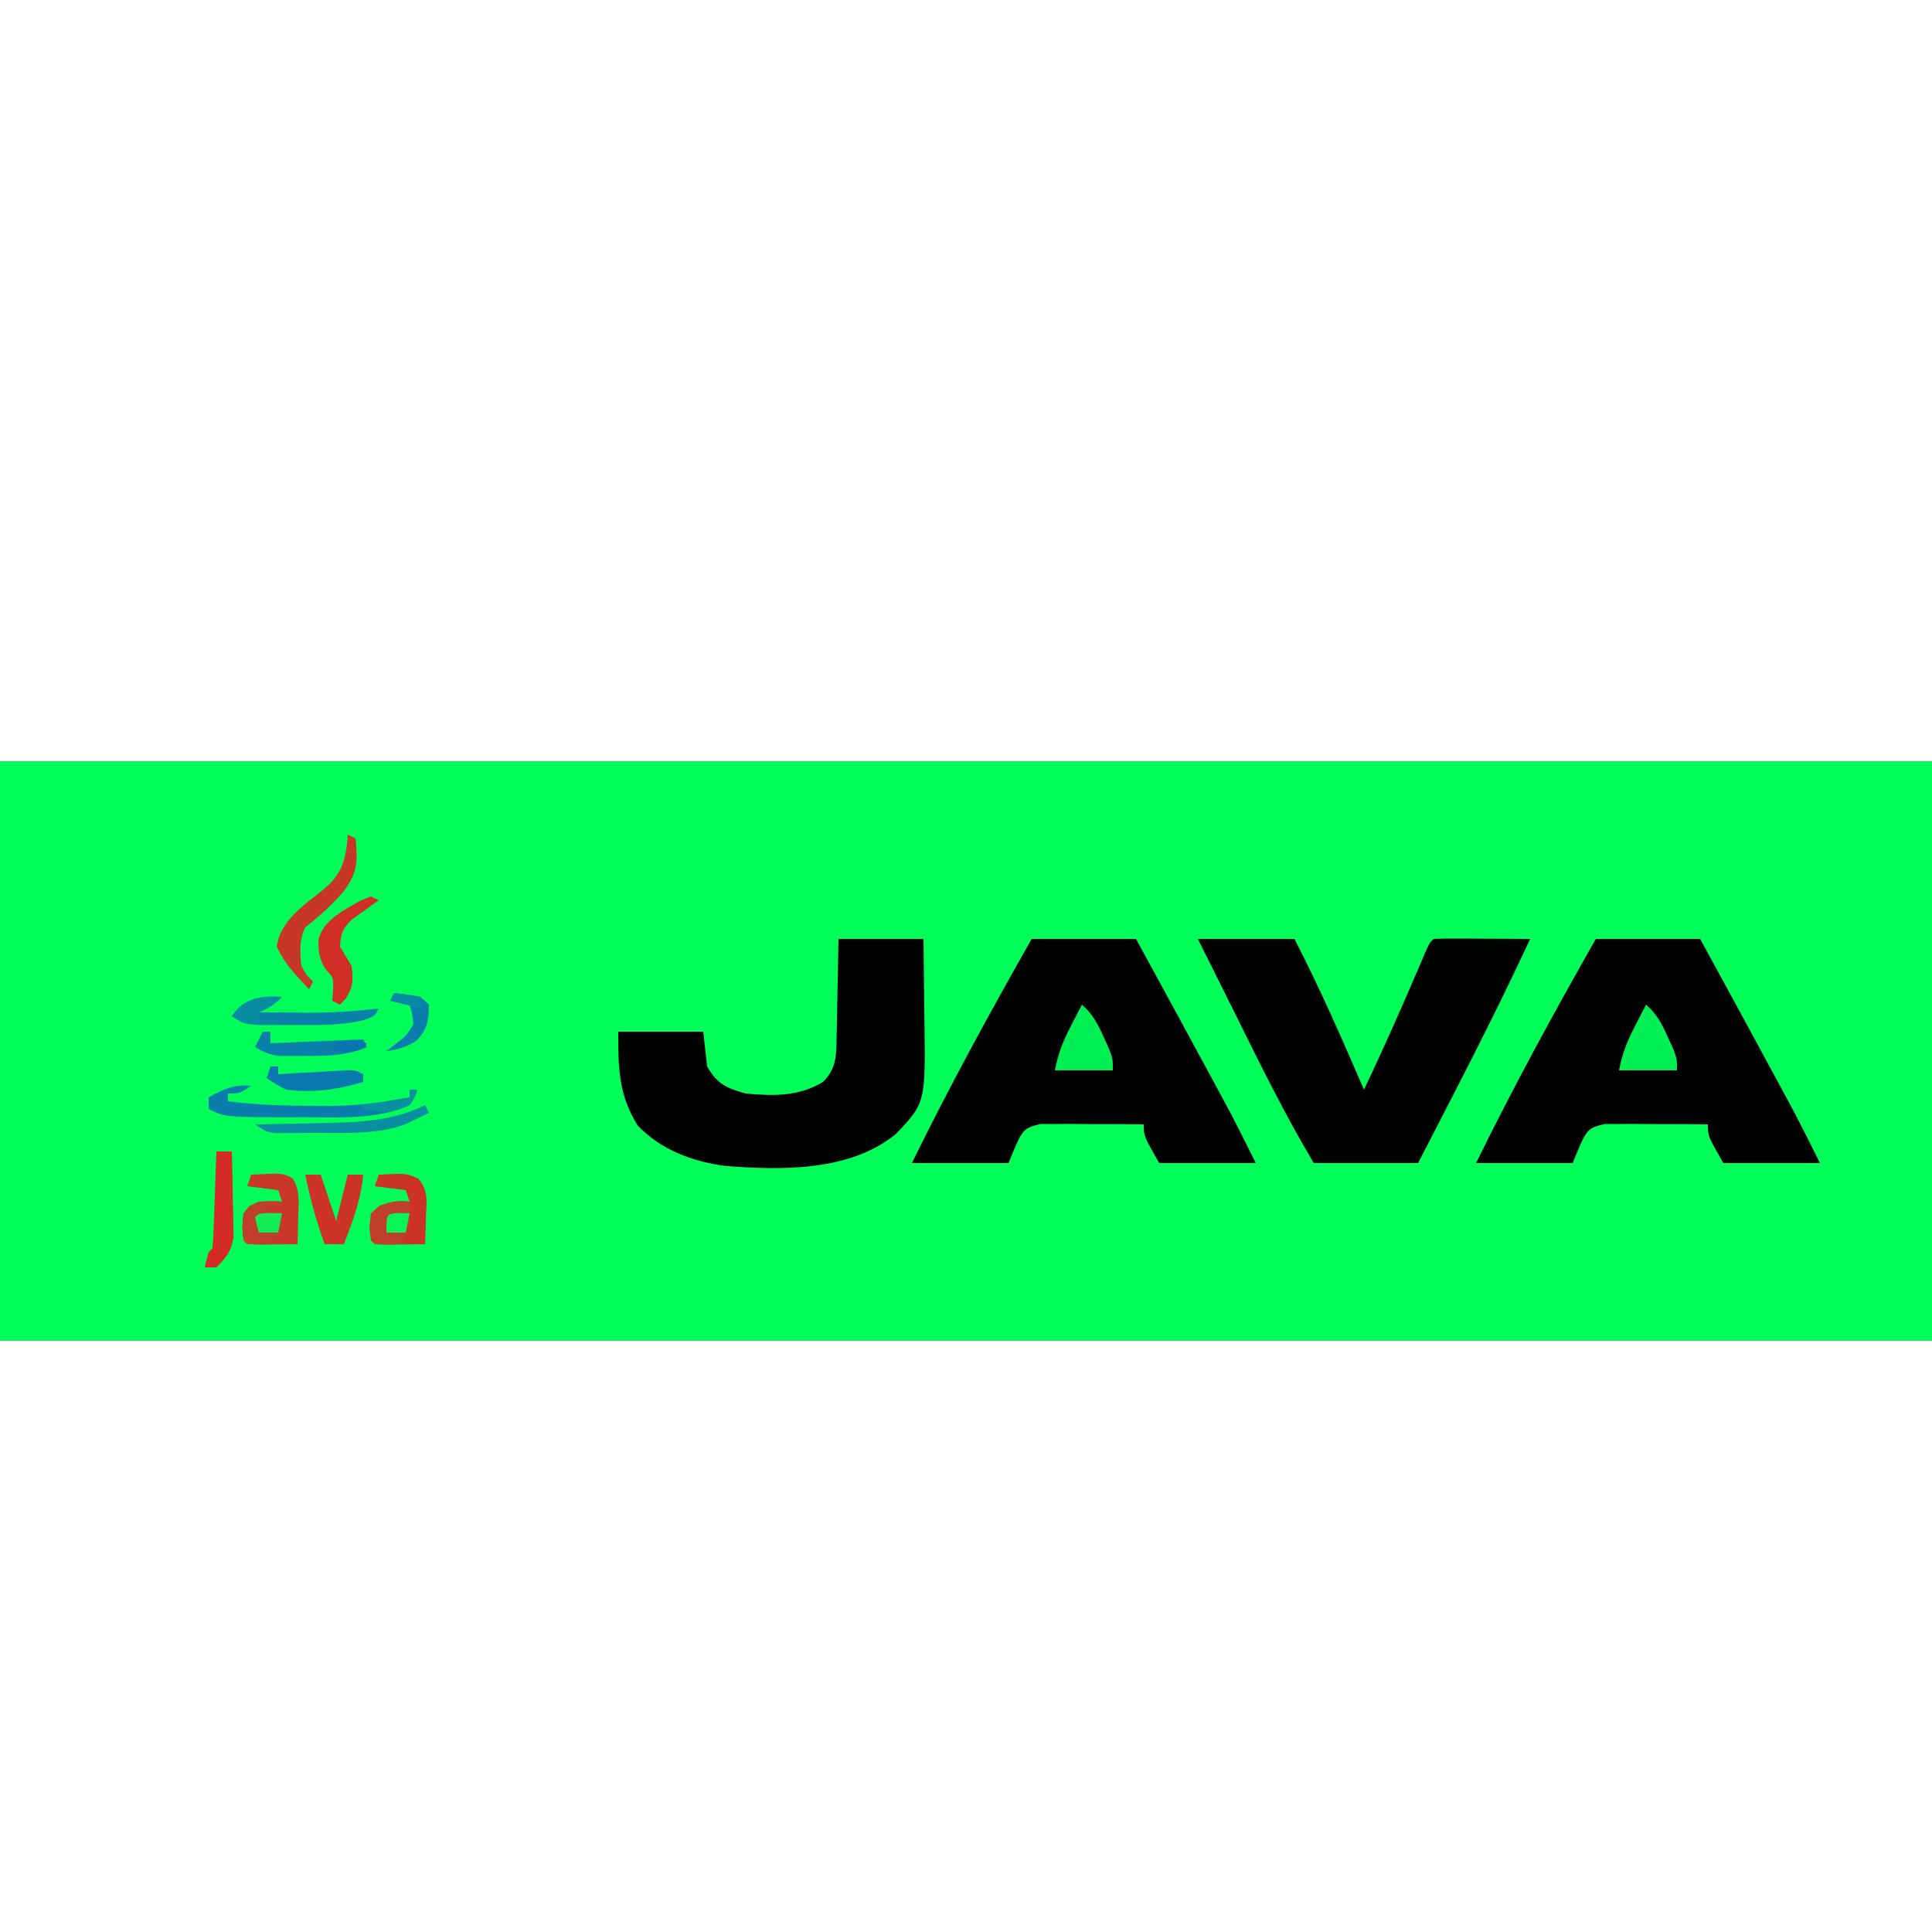 <?xml version="1.0" encoding="UTF-8"?>
<svg version="1.1" xmlns="http://www.w3.org/2000/svg" width="500" height="500">
<path d="M0 0 C165 0 330 0 500 0 C500 49.5 500 99 500 150 C335 150 170 150 0 150 C0 100.5 0 51 0 0 Z " fill="#00FE59" transform="translate(0,197)"/>
<path d="M0 0 C8.91 0 17.82 0 27 0 C33.506 11.902 39.996 23.813 46.438 35.75 C47.305 37.354 47.305 37.354 48.19 38.99 C48.745 40.019 49.3 41.049 49.871 42.109 C50.355 43.006 50.839 43.903 51.338 44.827 C53.621 49.186 55.799 53.599 58 58 C49.75 58 41.5 58 33 58 C29 51 29 51 29 48 C24.817 47.92 20.64 47.9 16.457 47.933 C15.036 47.936 13.615 47.923 12.195 47.894 C10.144 47.854 8.101 47.873 6.051 47.902 C4.82 47.897 3.589 47.892 2.322 47.886 C-2.343 49.035 -2.343 49.035 -6 58 C-14.25 58 -22.5 58 -31 58 C-21.347 38.308 -10.839 19.062 0 0 Z " fill="#000100" transform="translate(413,243)"/>
<path d="M0 0 C8.91 0 17.82 0 27 0 C33.506 11.902 39.996 23.813 46.438 35.75 C47.305 37.354 47.305 37.354 48.19 38.99 C48.745 40.019 49.3 41.049 49.871 42.109 C50.355 43.006 50.839 43.903 51.338 44.827 C53.621 49.186 55.799 53.599 58 58 C49.75 58 41.5 58 33 58 C29 51 29 51 29 48 C24.817 47.92 20.64 47.9 16.457 47.933 C15.036 47.936 13.615 47.923 12.195 47.894 C10.144 47.854 8.101 47.873 6.051 47.902 C4.82 47.897 3.589 47.892 2.322 47.886 C-2.343 49.035 -2.343 49.035 -6 58 C-14.25 58 -22.5 58 -31 58 C-21.347 38.308 -10.839 19.062 0 0 Z " fill="#000100" transform="translate(267,243)"/>
<path d="M0 0 C8.25 0 16.5 0 25 0 C31.591 12.742 37.295 25.841 43 39 C47.803 28.933 52.318 18.761 56.71 8.508 C57.123 7.549 57.536 6.59 57.961 5.602 C58.33 4.739 58.699 3.876 59.08 2.987 C60 1 60 1 61 0 C62.854 -0.087 64.711 -0.107 66.566 -0.098 C67.691 -0.094 68.816 -0.091 69.975 -0.088 C71.159 -0.08 72.343 -0.071 73.562 -0.062 C74.75 -0.058 75.938 -0.053 77.162 -0.049 C80.108 -0.037 83.054 -0.021 86 0 C79.765 13.383 73.213 26.571 66.438 39.688 C65.515 41.48 64.592 43.272 63.67 45.064 C61.45 49.378 59.225 53.689 57 58 C48.09 58 39.18 58 30 58 C22.523 45.438 16.1 32.375 9.624 19.28 C7.47 14.93 5.299 10.59 3.125 6.25 C2.094 4.188 1.062 2.125 0 0 Z " fill="#000200" transform="translate(310,243)"/>
<path d="M0 0 C7.26 0 14.52 0 22 0 C22.069 4.963 22.129 9.924 22.165 14.886 C22.18 16.571 22.2 18.256 22.226 19.94 C22.565 42.359 22.565 42.359 14.902 50.434 C3.085 60.165 -14.592 59.894 -29.09 58.758 C-37.633 57.68 -45.937 54.62 -52 48.25 C-56.915 40.264 -57 33.591 -57 24 C-49.74 24 -42.48 24 -35 24 C-34.67 26.97 -34.34 29.94 -34 33 C-31.38 37.56 -28.963 38.643 -24 40 C-16.844 40.676 -10.243 40.8 -4 37 C-0.523 33.553 -0.531 30.041 -0.488 25.391 C-0.47 24.664 -0.452 23.937 -0.434 23.188 C-0.38 20.876 -0.346 18.563 -0.312 16.25 C-0.279 14.678 -0.245 13.107 -0.209 11.535 C-0.122 7.69 -0.062 3.846 0 0 Z " fill="#000100" transform="translate(217,243)"/>
<path d="M0 0 C1.437 -0.081 2.874 -0.139 4.312 -0.188 C5.513 -0.24 5.513 -0.24 6.738 -0.293 C9 0 9 0 10.781 1.031 C12.673 4.087 12.314 7.215 12.188 10.688 C12.174 11.389 12.16 12.091 12.146 12.814 C12.111 14.543 12.057 16.272 12 18 C9.854 18.027 7.708 18.046 5.562 18.062 C4.368 18.074 3.173 18.086 1.941 18.098 C-1 18 -1 18 -2 17 C-2.312 13.625 -2.312 13.625 -2 10 C-0.375 8.062 -0.375 8.062 2 7 C5.25 6.812 5.25 6.812 8 7 C7.67 6.01 7.34 5.02 7 4 C4.36 3.67 1.72 3.34 -1 3 C-0.67 2.01 -0.34 1.02 0 0 Z " fill="#C83728" transform="translate(65,304)"/>
<path d="M0 0 C7.213 -0.361 7.213 -0.361 10.25 1.031 C12.869 3.977 12.431 6.958 12.25 10.688 C12.232 11.389 12.214 12.091 12.195 12.814 C12.148 14.544 12.077 16.272 12 18 C9.854 18.027 7.708 18.046 5.562 18.062 C4.368 18.074 3.173 18.086 1.941 18.098 C-1 18 -1 18 -2 17 C-2.375 13.625 -2.375 13.625 -2 10 C0.648 7.655 2.294 7.047 5.812 6.812 C6.534 6.874 7.256 6.936 8 7 C7.67 6.01 7.34 5.02 7 4 C4.36 3.67 1.72 3.34 -1 3 C-0.67 2.01 -0.34 1.02 0 0 Z " fill="#CB3327" transform="translate(98,304)"/>
<path d="M0 0 C2.843 2.468 4.159 5.085 5.688 8.5 C6.343 9.939 6.343 9.939 7.012 11.406 C8 14 8 14 8 17 C3.05 17 -1.9 17 -7 17 C-6.105 12.523 -4.998 9.677 -2.938 5.688 C-2.39 4.619 -1.842 3.55 -1.277 2.449 C-0.645 1.237 -0.645 1.237 0 0 Z " fill="#00EF53" transform="translate(426,260)"/>
<path d="M0 0 C2.843 2.468 4.159 5.085 5.688 8.5 C6.343 9.939 6.343 9.939 7.012 11.406 C8 14 8 14 8 17 C3.05 17 -1.9 17 -7 17 C-6.105 12.523 -4.998 9.677 -2.938 5.688 C-2.39 4.619 -1.842 3.55 -1.277 2.449 C-0.645 1.237 -0.645 1.237 0 0 Z " fill="#00EF53" transform="translate(280,260)"/>
<path d="M0 0 C0.66 0.33 1.32 0.66 2 1 C2.649 6.844 2.502 10.007 -1.125 14.75 C-4.14 18.262 -7.369 21.147 -11 24 C-12.589 27.177 -12.41 30.54 -12 34 C-10.662 36.46 -10.662 36.46 -9 38 C-9.33 38.66 -9.66 39.32 -10 40 C-13.33 36.575 -16.372 33.37 -18.375 29 C-17.536 22.292 -11.161 18.123 -6.188 14.125 C-1.897 10.462 -0.795 7.434 -0.121 1.906 C-0.081 1.277 -0.041 0.648 0 0 Z " fill="#C73728" transform="translate(90,216)"/>
<path d="M0 0 C1.32 0 2.64 0 4 0 C5.32 3.96 6.64 7.92 8 12 C8.99 8.04 9.98 4.08 11 0 C12.32 0 13.64 0 15 0 C14.429 6.42 12.327 12.016 10 18 C8.35 18 6.7 18 5 18 C2.896 12.067 1.24 6.172 0 0 Z " fill="#CB3427" transform="translate(79,304)"/>
<path d="M0 0 C-3 2 -3 2 -6 2 C-6 2.66 -6 3.32 -6 4 C1.295 4.963 8.459 5.183 15.812 5.188 C17.461 5.206 17.461 5.206 19.143 5.225 C26.619 5.238 33.67 4.461 41 3 C41 2.34 41 1.68 41 1 C41.66 1 42.32 1 43 1 C42.375 2.875 42.375 2.875 41 5 C32.516 8.838 22.663 8.155 13.562 8.125 C12.386 8.129 11.21 8.133 9.998 8.137 C-6.764 8.118 -6.764 8.118 -11 6 C-11 5.01 -11 4.02 -11 3 C-7.142 0.847 -4.449 -0.393 0 0 Z " fill="#097DAB" transform="translate(65,281)"/>
<path d="M0 0 C1.32 0 2.64 0 4 0 C4.116 4.062 4.187 8.124 4.25 12.188 C4.3 13.913 4.3 13.913 4.352 15.674 C4.364 16.786 4.377 17.897 4.391 19.043 C4.412 20.064 4.433 21.085 4.454 22.137 C3.878 25.771 2.601 27.441 0 30 C-0.99 30 -1.98 30 -3 30 C-2.125 26.125 -2.125 26.125 -1 25 C-0.842 23.148 -0.749 21.291 -0.684 19.434 C-0.621 17.747 -0.621 17.747 -0.557 16.025 C-0.517 14.841 -0.478 13.657 -0.438 12.438 C-0.394 11.25 -0.351 10.062 -0.307 8.838 C-0.2 5.892 -0.098 2.946 0 0 Z " fill="#D42B24" transform="translate(56,298)"/>
<path d="M0 0 C0.66 0.33 1.32 0.66 2 1 C1.362 1.447 0.724 1.895 0.066 2.355 C-1.173 3.262 -1.173 3.262 -2.438 4.188 C-3.261 4.779 -4.085 5.371 -4.934 5.98 C-7.355 8.347 -7.827 9.651 -8 13 C-7.013 14.674 -6.012 16.341 -5 18 C-4.561 21.585 -4.559 23.301 -6.5 26.375 C-6.995 26.911 -7.49 27.448 -8 28 C-8.66 27.67 -9.32 27.34 -10 27 C-9.907 25.639 -9.907 25.639 -9.812 24.25 C-9.684 21.024 -9.684 21.024 -11.5 19.125 C-13.364 16.484 -13.666 14.239 -13.547 11.027 C-12.181 5.965 -6.921 3.539 -2.688 1.062 C-1.801 0.712 -0.914 0.361 0 0 Z " fill="#D02E26" transform="translate(96,232)"/>
<path d="M0 0 C-1.952 1.952 -3.532 2.848 -6 4 C-2.708 4.03 0.583 4.047 3.875 4.062 C4.793 4.071 5.711 4.079 6.656 4.088 C12.834 4.11 18.867 3.739 25 3 C24 5 24 5 20.734 6.109 C14.954 7.424 9.149 7.291 3.25 7.25 C2.127 7.258 1.004 7.265 -0.152 7.273 C-1.231 7.271 -2.31 7.268 -3.422 7.266 C-4.397 7.263 -5.373 7.261 -6.378 7.259 C-9.057 6.994 -10.705 6.367 -13 5 C-9.832 0.248 -5.505 -0.324 0 0 Z " fill="#0981A9" transform="translate(73,258)"/>
<path d="M0 0 C0.125 3.375 0.125 3.375 0 7 C-0.66 7.66 -1.32 8.32 -2 9 C-1.67 9.66 -1.34 10.32 -1 11 C-7.152 11.098 -7.152 11.098 -9 11 C-10 10 -10 10 -10.375 6.625 C-10 3 -10 3 -7.812 1.062 C-4.962 -0.014 -3.014 -0.258 0 0 Z " fill="#BF3F2A" transform="translate(106,311)"/>
<path d="M0 0 C0.66 0 1.32 0 2 0 C2 0.66 2 1.32 2 2 C2.893 1.947 2.893 1.947 3.804 1.892 C6.494 1.735 9.185 1.586 11.875 1.438 C12.812 1.381 13.749 1.325 14.715 1.268 C15.611 1.219 16.507 1.171 17.43 1.121 C18.257 1.074 19.085 1.027 19.937 0.978 C22 1 22 1 24 2 C24 2.66 24 3.32 24 4 C17.422 6.024 10.873 6.882 4 6 C1.137 4.48 1.137 4.48 -1 3 C-0.67 2.01 -0.34 1.02 0 0 Z " fill="#097AAD" transform="translate(70,276)"/>
<path d="M0 0 C0.66 0 1.32 0 2 0 C2 0.99 2 1.98 2 3 C9.92 2.67 17.84 2.34 26 2 C26.33 2.66 26.66 3.32 27 4 C21.701 6.175 17.003 6.302 11.375 6.25 C10.529 6.258 9.684 6.265 8.812 6.273 C7.995 6.271 7.178 6.268 6.336 6.266 C5.599 6.263 4.862 6.261 4.103 6.259 C1.717 5.965 0.078 5.182 -2 4 C-1.34 2.68 -0.68 1.36 0 0 Z " fill="#097FAA" transform="translate(68,267)"/>
<path d="M0 0 C0 0.33 0 0.66 0 1 C-1.65 1.33 -3.3 1.66 -5 2 C-3.35 2.33 -1.7 2.66 0 3 C-0.523 5.763 -1.109 8.326 -2 11 C-4.333 11.042 -6.667 11.041 -9 11 C-10 10 -10 10 -10.312 6.625 C-10 3 -10 3 -8.375 1.062 C-5.44 -0.251 -3.181 -0.217 0 0 Z " fill="#C03E2A" transform="translate(73,311)"/>
<path d="M0 0 C0.495 0.99 0.495 0.99 1 2 C-0.326 2.66 -1.662 3.302 -3 3.938 C-4.114 4.477 -4.114 4.477 -5.25 5.027 C-12.753 7.681 -20.958 7.183 -28.812 7.188 C-30.509 7.206 -30.509 7.206 -32.24 7.225 C-33.863 7.228 -33.863 7.228 -35.52 7.23 C-36.991 7.237 -36.991 7.237 -38.491 7.243 C-41 7 -41 7 -44 5 C-43.119 4.985 -42.237 4.971 -41.329 4.956 C-38.005 4.894 -34.683 4.82 -31.36 4.738 C-29.931 4.705 -28.503 4.677 -27.074 4.654 C-17.79 4.501 -8.487 4.243 0 0 Z " fill="#088EA0" transform="translate(110,286)"/>
<path d="M0 0 C6.75 0.75 6.75 0.75 9 3 C8.922 7.187 8.669 9.294 5.75 12.375 C3.057 13.966 1.085 14.647 -2 15 C-0.824 14.103 -0.824 14.103 0.375 13.188 C3.146 11.089 3.146 11.089 5 8 C4.688 5.354 4.688 5.354 4 3 C2.35 2.67 0.7 2.34 -1 2 C-0.67 1.34 -0.34 0.68 0 0 Z " fill="#097DAB" transform="translate(102,257)"/>
<path d="M0 0 C-1.952 1.952 -3.532 2.848 -6 4 C-6 4.66 -6 5.32 -6 6 C-4.35 6 -2.7 6 -1 6 C-1 6.33 -1 6.66 -1 7 C-9.571 7.286 -9.571 7.286 -13 5 C-9.832 0.248 -5.505 -0.324 0 0 Z " fill="#088CA2" transform="translate(73,258)"/>
<path d="M0 0 C1.454 0.031 1.454 0.031 2.938 0.062 C2.607 1.712 2.277 3.362 1.938 5.062 C0.287 5.062 -1.363 5.062 -3.062 5.062 C-3.625 3.125 -3.625 3.125 -4.062 1.062 C-3.062 0.062 -3.062 0.062 0 0 Z " fill="#11ED55" transform="translate(70.062,313.938)"/>
<path d="M0 0 C1.207 0.031 1.207 0.031 2.438 0.062 C2.107 1.712 1.778 3.362 1.438 5.062 C-0.212 5.062 -1.863 5.062 -3.562 5.062 C-3.562 0.087 -3.562 0.087 0 0 Z " fill="#09F557" transform="translate(103.562,313.938)"/>
<path d="M0 0 C0.66 0 1.32 0 2 0 C1.375 1.875 1.375 1.875 0 4 C-4.349 6.076 -7.353 6.106 -12 5 C-12 4.67 -12 4.34 -12 4 C-8.04 3.34 -4.08 2.68 0 2 C0 1.34 0 0.68 0 0 Z " fill="#0890A0" transform="translate(106,282)"/>
<path d="M0 0 C-2 2 -2 2 -5.625 2.125 C-6.739 2.084 -7.853 2.042 -9 2 C-8 0 -8 0 -6.188 -0.688 C-3.812 -1.027 -2.267 -0.729 0 0 Z " fill="#0A74B1" transform="translate(95,270)"/>
<path d="M0 0 C2.31 0.33 4.62 0.66 7 1 C7 1.99 7 2.98 7 4 C4.36 3.34 1.72 2.68 -1 2 C-0.67 1.34 -0.34 0.68 0 0 Z " fill="#088BA2" transform="translate(102,257)"/>
</svg>
